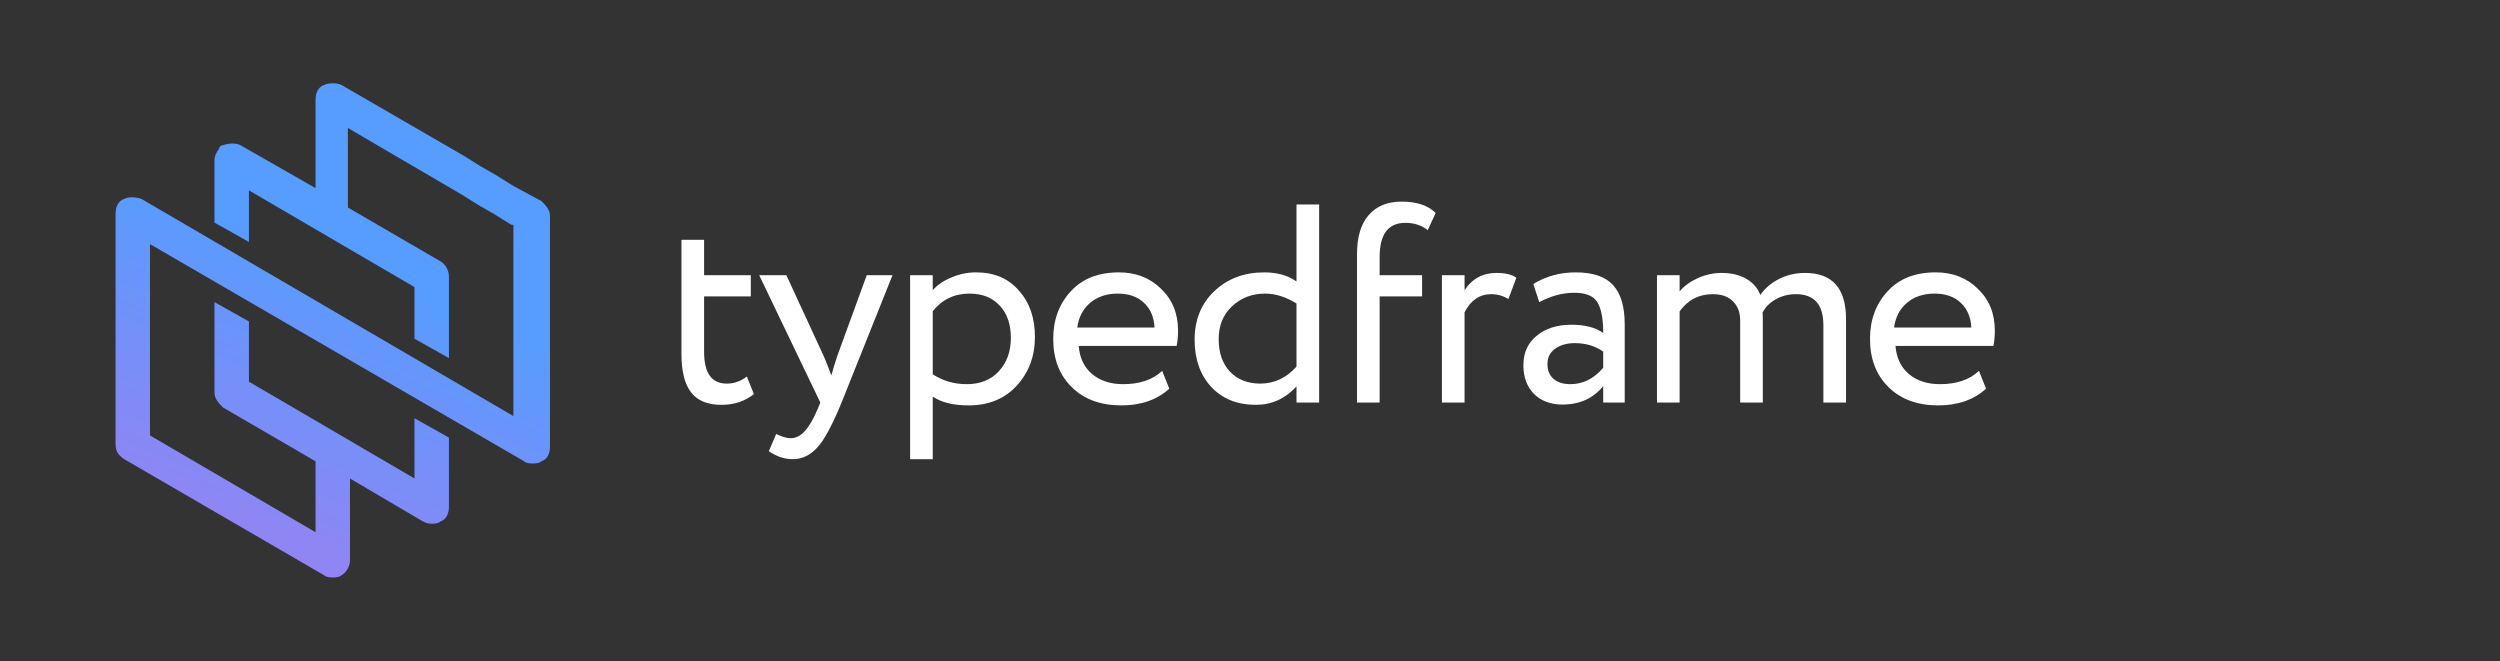 <svg width="620" height="164" viewBox="0 0 620 164" fill="none" xmlns="http://www.w3.org/2000/svg">
<rect x="0" y="0" width="620" height="164" fill="#333333" stroke="none"/>
<path d="M134.267 49.867L127.333 46.133L123.067 43.467L119.333 41.333L115.067 38.667L84.666 21.067C83.6 20.533 81.466 20.533 80.4 21.067C78.8 21.6 78.266 23.2 78.266 24.8V46.667L59.6 36C58.533 35.467 56.933 35.467 55.333 36C54.8 36 54.267 36.533 54.267 37.067C53.733 37.6 53.2 38.667 53.2 39.733V55.2L61.733 60V47.2L102.8 71.2V84L111.333 88.8V68.533C111.333 66.933 110.266 65.333 109.2 64.8L86.266 51.467V31.733L114.533 48.267L118.8 50.933L122.533 53.067L126.8 55.733H127.333V103.2L35.066 49.333C33.467 48.8 31.866 48.8 30.8 49.333C29.2 49.867 28.666 51.467 28.666 53.067V110.133C28.666 111.733 29.2 112.8 30.8 113.867L80.4 142.667C80.933 143.2 82 143.2 82.533 143.2C83.067 143.2 84.133 143.2 84.666 142.667C85.733 142.133 86.8 140.533 86.8 138.933V118.667L104.933 129.333C106 129.867 106.533 129.867 107.067 129.867C107.6 129.867 108.666 129.867 109.2 129.333C110.8 128.8 111.333 127.2 111.333 125.6V108.533L102.8 103.733V118.667L61.733 94.667V79.733L53.2 74.933V97.333C53.2 98.933 54.267 100 55.333 101.067L78.266 114.4V132L37.2 108V60.533L130 114.4C130.533 114.933 131.6 114.933 132.133 114.933C132.667 114.933 133.733 114.933 134.267 114.4C135.867 113.867 136.4 112.267 136.4 110.667V53.6C136.4 52 135.333 50.933 134.267 49.867Z" fill="url(#paint0_linear_37_2)"/>
<path d="M134.267 49.867L127.333 46.133L123.067 43.467L119.333 41.333L115.067 38.667L84.666 21.067C83.6 20.533 81.466 20.533 80.4 21.067C78.8 21.6 78.266 23.2 78.266 24.8V46.667L59.6 36C58.533 35.467 56.933 35.467 55.333 36C54.8 36 54.267 36.533 54.267 37.067C53.733 37.6 53.2 38.667 53.2 39.733V55.2L61.733 60V47.2L102.8 71.2V84L111.333 88.8V68.533C111.333 66.933 110.266 65.333 109.2 64.8L86.266 51.467V31.733L114.533 48.267L118.8 50.933L122.533 53.067L126.8 55.733H127.333V103.2L35.066 49.333C33.467 48.8 31.866 48.8 30.8 49.333C29.2 49.867 28.666 51.467 28.666 53.067V110.133C28.666 111.733 29.2 112.8 30.8 113.867L80.4 142.667C80.933 143.2 82 143.2 82.533 143.2C83.067 143.2 84.133 143.2 84.666 142.667C85.733 142.133 86.8 140.533 86.8 138.933V118.667L104.933 129.333C106 129.867 106.533 129.867 107.067 129.867C107.6 129.867 108.666 129.867 109.2 129.333C110.8 128.8 111.333 127.2 111.333 125.6V108.533L102.8 103.733V118.667L61.733 94.667V79.733L53.2 74.933V97.333C53.2 98.933 54.267 100 55.333 101.067L78.266 114.4V132L37.2 108V60.533L130 114.4C130.533 114.933 131.6 114.933 132.133 114.933C132.667 114.933 133.733 114.933 134.267 114.4C135.867 113.867 136.4 112.267 136.4 110.667V53.6C136.4 52 135.333 50.933 134.267 49.867Z" fill="white" fill-opacity="0.3"/>
<path d="M169 87.833V59.476H174.615V68.25H186.197V73.514H174.615V87.272C174.615 92.513 176.487 95.133 180.231 95.133C182.056 95.133 183.717 94.548 185.214 93.378L186.969 97.73C184.77 99.508 182.079 100.398 178.897 100.398C175.481 100.398 172.978 99.368 171.387 97.309C169.796 95.25 169 92.091 169 87.833Z" fill="white"/>
<path d="M214.953 68.25H221.34L208.706 99.836C206.413 105.405 204.424 109.101 202.74 110.926C200.961 112.892 198.926 113.874 196.633 113.874C194.574 113.874 192.585 113.219 190.667 111.909L192.492 107.627C193.989 108.329 195.159 108.68 196.001 108.68C197.312 108.68 198.481 108.119 199.511 106.996C200.587 105.872 201.663 104.048 202.74 101.521L203.442 99.836L188.28 68.25H195.019L204.284 88.325C204.471 88.652 205.103 90.243 206.179 93.098C206.6 91.553 207.092 89.939 207.653 88.254L214.953 68.25Z" fill="white"/>
<path d="M231.322 113.874H225.707V68.25H231.322V71.97C232.446 70.66 233.99 69.607 235.955 68.811C237.92 67.969 239.956 67.548 242.062 67.548C246.554 67.548 250.087 69.045 252.661 72.04C255.328 74.988 256.662 78.825 256.662 83.552C256.662 88.371 255.141 92.419 252.099 95.695C249.104 98.924 245.15 100.538 240.237 100.538C236.446 100.538 233.475 99.813 231.322 98.362V113.874ZM240.447 72.812C236.704 72.812 233.662 74.263 231.322 77.164V92.817C233.803 94.455 236.61 95.274 239.745 95.274C243.068 95.274 245.712 94.221 247.677 92.115C249.689 89.962 250.695 87.178 250.695 83.762C250.695 80.44 249.783 77.796 247.958 75.831C246.133 73.818 243.629 72.812 240.447 72.812Z" fill="white"/>
<path d="M288.224 91.975L289.979 96.397C286.937 99.157 282.983 100.538 278.117 100.538C272.969 100.538 268.875 99.04 265.833 96.046C262.745 93.051 261.2 89.05 261.2 84.043C261.2 79.317 262.651 75.386 265.552 72.251C268.407 69.115 272.384 67.548 277.485 67.548C281.696 67.548 285.183 68.905 287.943 71.619C290.751 74.286 292.155 77.749 292.155 82.007C292.155 83.364 292.038 84.628 291.804 85.798H267.518C267.752 88.746 268.851 91.062 270.817 92.747C272.829 94.431 275.403 95.274 278.538 95.274C282.656 95.274 285.885 94.174 288.224 91.975ZM277.204 72.812C274.443 72.812 272.15 73.584 270.325 75.129C268.547 76.673 267.494 78.708 267.167 81.235H286.329C286.189 78.615 285.3 76.556 283.662 75.058C282.071 73.561 279.918 72.812 277.204 72.812Z" fill="white"/>
<path d="M327.148 99.836H321.532V95.835C318.725 98.877 315.379 100.398 311.495 100.398C306.862 100.398 303.166 98.924 300.405 95.975C297.644 92.981 296.263 89.073 296.263 84.254C296.263 79.34 297.878 75.339 301.107 72.251C304.382 69.115 308.523 67.548 313.53 67.548C316.713 67.548 319.38 68.297 321.532 69.794V50.702H327.148V99.836ZM312.548 95.133C316.011 95.133 319.005 93.729 321.532 90.922V75.269C318.912 73.631 316.315 72.812 313.741 72.812C310.512 72.812 307.775 73.865 305.529 75.971C303.329 78.03 302.23 80.744 302.23 84.113C302.23 87.482 303.166 90.173 305.037 92.185C306.956 94.15 309.459 95.133 312.548 95.133Z" fill="white"/>
<path d="M342.148 99.836H336.533V63.126C336.533 58.821 337.492 55.569 339.411 53.369C341.329 51.123 344.067 50 347.623 50C351.32 50 354.128 50.936 356.046 52.808L354.081 57.089C352.583 55.873 350.735 55.264 348.536 55.264C344.277 55.264 342.148 58.095 342.148 63.758V68.25H352.677V73.514H342.148V99.836Z" fill="white"/>
<path d="M363.211 99.836H357.596V68.25H363.211V71.97C365.083 69.115 367.727 67.688 371.143 67.688C373.342 67.688 374.98 68.086 376.056 68.882L374.091 74.146C372.734 73.35 371.307 72.953 369.809 72.953C366.955 72.953 364.756 74.45 363.211 77.445V99.836Z" fill="white"/>
<path d="M381.731 74.918L380.257 70.426C383.392 68.507 386.902 67.548 390.786 67.548C395.044 67.548 398.132 68.601 400.051 70.707C401.97 72.812 402.929 76.064 402.929 80.463V99.836H397.594V95.765C395.114 98.806 391.745 100.327 387.487 100.327C384.585 100.327 382.246 99.462 380.467 97.73C378.689 95.952 377.8 93.566 377.8 90.571C377.8 87.482 378.9 85.049 381.099 83.271C383.299 81.446 386.176 80.533 389.733 80.533C393.055 80.533 395.676 81.212 397.594 82.569C397.594 79.013 397.103 76.462 396.12 74.918C395.138 73.374 393.242 72.602 390.435 72.602C387.58 72.602 384.679 73.374 381.731 74.918ZM389.452 95.274C392.587 95.274 395.301 93.916 397.594 91.203V87.201C395.629 85.798 393.266 85.096 390.505 85.096C388.586 85.096 386.972 85.564 385.662 86.5C384.398 87.389 383.766 88.652 383.766 90.29C383.766 91.834 384.258 93.051 385.241 93.94C386.27 94.829 387.674 95.274 389.452 95.274Z" fill="white"/>
<path d="M457.816 79.129V99.836H452.201V80.674C452.201 75.526 449.931 72.953 445.392 72.953C443.567 72.953 441.906 73.374 440.408 74.216C438.958 75.012 437.858 76.111 437.109 77.515C437.156 77.749 437.18 78.498 437.18 79.761V99.836H431.564V79.481C431.564 77.468 430.956 75.877 429.739 74.707C428.569 73.538 426.932 72.953 424.826 72.953C421.316 72.953 418.555 74.38 416.543 77.234V99.836H410.928V68.25H416.543V72.251C417.713 70.894 419.234 69.794 421.106 68.952C423.024 68.109 424.99 67.688 427.002 67.688C429.388 67.688 431.424 68.18 433.108 69.162C434.793 70.145 435.939 71.479 436.548 73.163C437.718 71.479 439.285 70.145 441.251 69.162C443.216 68.18 445.345 67.688 447.638 67.688C454.423 67.688 457.816 71.502 457.816 79.129Z" fill="white"/>
<path d="M490.787 91.975L492.542 96.397C489.5 99.157 485.546 100.538 480.68 100.538C475.532 100.538 471.438 99.04 468.396 96.046C465.308 93.051 463.763 89.05 463.763 84.043C463.763 79.317 465.214 75.386 468.115 72.251C470.97 69.115 474.947 67.548 480.048 67.548C484.259 67.548 487.746 68.905 490.506 71.619C493.314 74.286 494.718 77.749 494.718 82.007C494.718 83.364 494.601 84.628 494.367 85.798H470.081C470.315 88.746 471.414 91.062 473.38 92.747C475.392 94.431 477.966 95.274 481.101 95.274C485.219 95.274 488.448 94.174 490.787 91.975ZM479.767 72.812C477.006 72.812 474.713 73.584 472.888 75.129C471.11 76.673 470.057 78.708 469.73 81.235H488.892C488.752 78.615 487.863 76.556 486.225 75.058C484.634 73.561 482.481 72.812 479.767 72.812Z" fill="white"/>
<defs>
<linearGradient id="paint0_linear_37_2" x1="99.474" y1="40.636" x2="58.667" y2="140.031" gradientUnits="userSpaceOnUse">
<stop offset="0.268" stop-color="#1072FF"/>
<stop offset="1" stop-color="#6B4DED"/>
</linearGradient>
</defs>
</svg>
